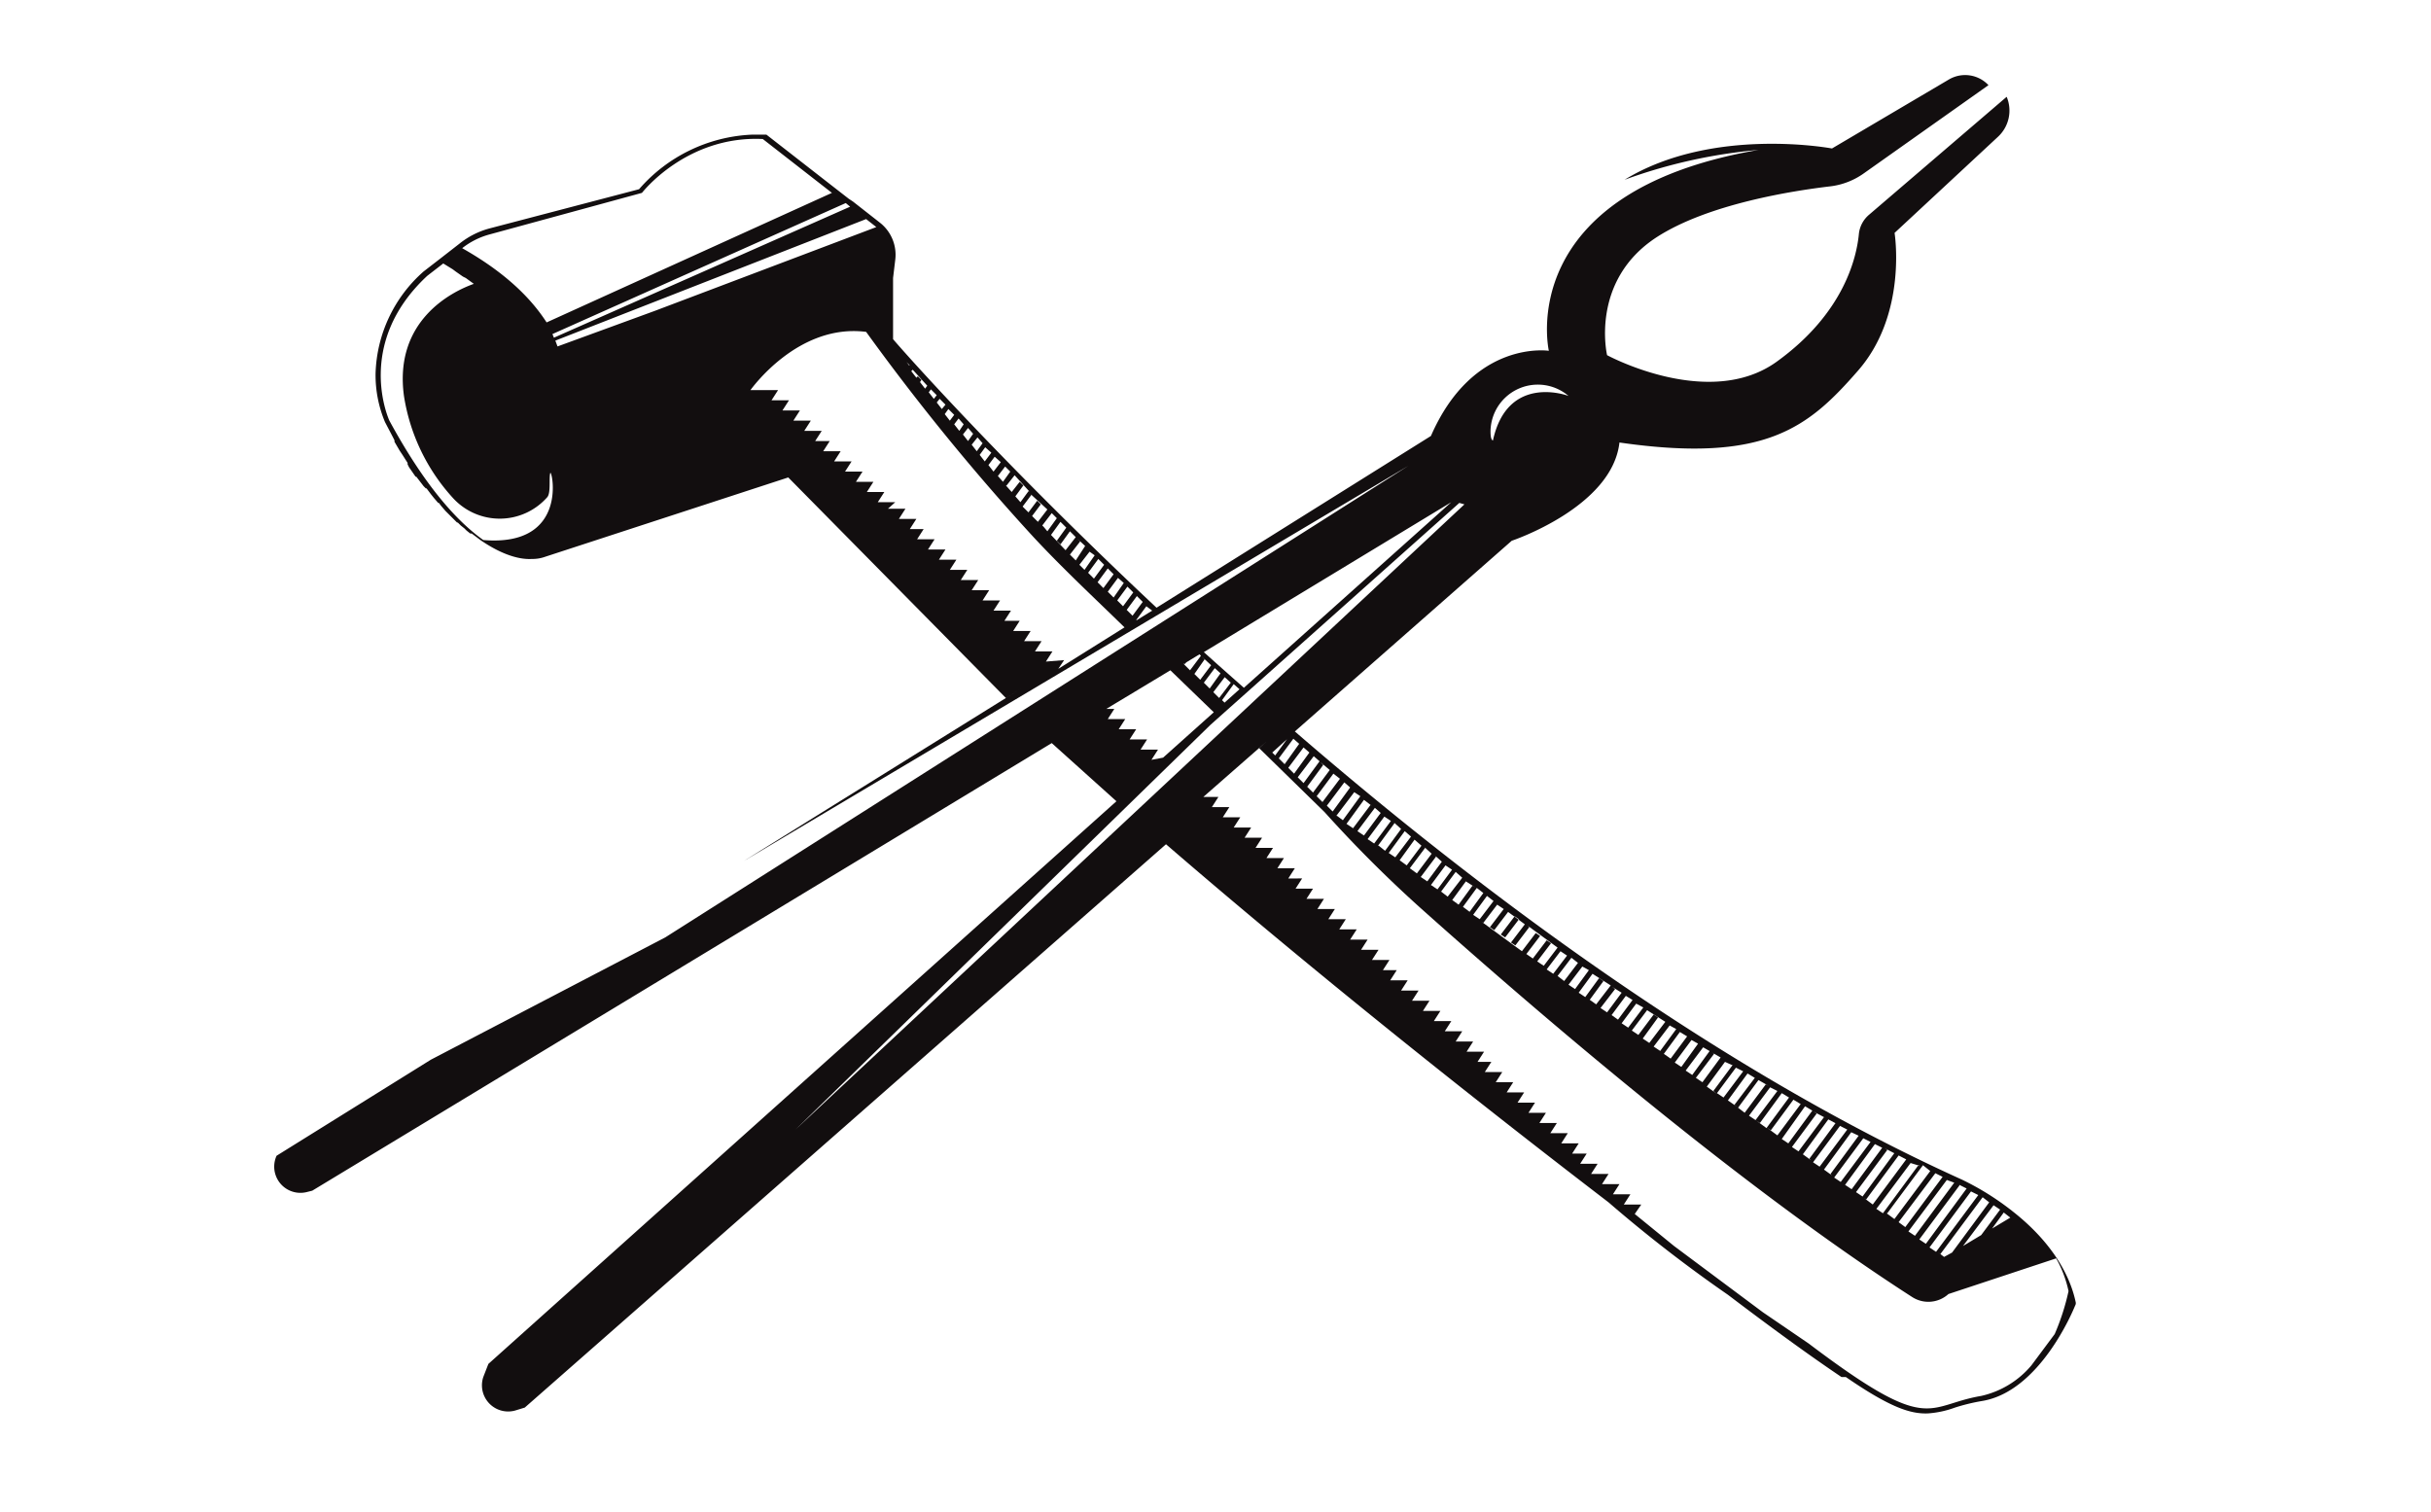 <svg id="smith" xmlns="http://www.w3.org/2000/svg" viewBox="0 0 334 207.8"><path d="M265.1,197.2c-3.4.1-6.8-1.3-12.4-5.1l-1.2-.5c-4.6-3.1-9.9-6.9-15.8-11.3a195.7,195.7,0,0,1-16.6-12.8c-15.1-11.6-37.3-29-58.5-47.2L74.4,196.2a3,3,0,0,1-1.1.6l-1.4.4-1.9.3a7.1,7.1,0,0,1-6.9-9.5l.7-1.9a3,3,0,0,1,.8-1.2l83.9-75.1-4-3.6L44.7,166.6l-.8.3-.9.2-1.5.2a7.1,7.1,0,0,1-6.6-10.1h.1a3,3,0,0,1,1.1-1.2h.1l97-60.5L107.5,69.5,76,79.8a8.3,8.3,0,0,1-2.8.5c-2,.1-5.1-.4-9-3.2l-1.3-1-.3-.2-.5-.5-.4-.3-.5-.5-.4-.4-.5-.5-.6-.6-.6-.7-.6-.7-.4-.5-.6-.7L57,70l-.6-.8-.4-.5-1-1.4h-.1l-1-1.4-.4-.5L52.8,64l-.4-.6-.8-1.3-.4-.6-1.1-1.9h-.1a19.6,19.6,0,0,1-1.6-8.1,22.3,22.3,0,0,1,7.6-16.1l.2-.2,4.8-3.9a14.1,14.1,0,0,1,5.1-2.6l19.9-5.4a24.8,24.8,0,0,1,17-7.8h1.8a3.7,3.7,0,0,1,2.1.8l15.5,12.1a8.6,8.6,0,0,1,3.2,7.9l-.3,2.3v7c3.3,3.7,15.5,17.2,33.2,33.9l34.7-21.6c3.5-7.3,8.3-10.4,11.8-11.7a18,18,0,0,1,3.2-.9A24.6,24.6,0,0,1,219,23.3c7.3-5.3,16.3-6.7,22.6-6.9a58.1,58.1,0,0,1,9.2.4l15-8.9a7.9,7.9,0,0,1,9.8,1.5h.8a3,3,0,0,1,2.1,1.7l.3.6a8.4,8.4,0,0,1-2,9.4L264,33.4c.3,3.9.1,12.8-6,19.8s-11.1,11.5-23.7,11.9a65.2,65.2,0,0,1-9.2-.4c-3.1,7.5-12.5,11.5-15.6,12.7l-26.7,23.5c22.1,18.8,54.5,43.4,88,58.6a40.5,40.5,0,0,1,7.6,4.7c5.4,4.2,8.7,9.1,9.7,14.3a3.7,3.7,0,0,1-.2,2.1c-.5,1.4-5.6,13.3-15.1,14.9a23.9,23.9,0,0,0-3.3.8A16.2,16.2,0,0,1,265.1,197.2ZM224,46.5A28.2,28.2,0,0,0,235.2,49a11.9,11.9,0,0,0,6.7-2.1c8.2-5.9,9.7-12.5,9.9-15.1a7.4,7.4,0,0,1,.8-2.8h-.9c-3.6.4-15.7,2.1-22.4,6.4A11.8,11.8,0,0,0,224,46.5Z" fill="none" stroke-linecap="round" stroke-linejoin="round" class="smith-outline smith-outline-move"></path> <path id="cross" d="M285.2,179c-.9-4.4-3.9-8.8-8.6-12.5a37.3,37.3,0,0,0-7-4.4c-34.3-15.5-67.3-40.5-91.7-61.6l29.8-26.2s13.8-4.6,14.8-13.5c20.1,2.9,26-2.1,32.8-9.9s5-18.9,5-18.9l14.2-13.2a4.9,4.9,0,0,0,1.2-5.5h0L256.8,29.5a4,4,0,0,0-1.4,2.6c-.3,3.2-2,10.9-11.3,17.6s-23.3-.9-23.3-.9-2.4-10.2,6.8-16.2c7.1-4.6,18.8-6.4,23.9-7a10,10,0,0,0,4.6-1.8l17.1-12.1a4.4,4.4,0,0,0-5.4-.8l-16.1,9.5s-16.4-3.1-28.5,4.3a72,72,0,0,1,18.4-4.1c-33.8,5.8-28.8,27.6-28.8,27.6s-10.4-1.6-16.2,11.7L158.9,83.5c-20.8-19.5-34.6-35-36.2-36.9V38.2l.3-2.5a5.6,5.6,0,0,0-2.1-5.1l-3.7-2.9-.6-.4-1.8-1.4-9.5-7.4h-2a21.8,21.8,0,0,0-15.5,7.5L67.2,31.4a11.2,11.2,0,0,0-4.1,2.1l-2.7,2.1-2.2,1.7h0a19.4,19.4,0,0,0-6.6,14,16.7,16.7,0,0,0,1.3,6.7h0L54,60.1l.2.4v.2l.7,1.2.4.6.7,1.1v.2l.2.4.9,1.3h.1l1,1.3.3.3h.1l.6.8.4.5.6.7h.1l.3.4.6.7.6.6.6.6.4.4h.1l.4.4.5.4.3.3.5.4h.2l1.2.9c3.2,2.2,5.6,2.7,7.1,2.6a5.1,5.1,0,0,0,1.8-.3l33.4-10.9,29.9,30.3,2.1-1.3-38.1,23.7,91.3-54.3L91.4,128.8,59.2,145.6,38,158.8h0a3.6,3.6,0,0,0,4.1,5l.8-.2,101.6-61.5,8.9,8,2.1-1.9L67.1,187.4l-.7,1.8a3.6,3.6,0,0,0,4.4,4.6l1.3-.4L160.2,116c21.2,18.3,43.7,36.1,60.8,49.2a192.6,192.6,0,0,0,16.4,12.7c5.8,4.4,11,8.2,15.6,11.3h.6c6.1,4.2,8.9,5.1,11.3,5a13.4,13.4,0,0,0,3.7-.8,26.8,26.8,0,0,1,3.7-.9c8-1.3,12.6-12.6,12.8-13.1A.7.7,0,0,0,285.2,179ZM158.3,83.9l-2.1,1.3h-.1l1.4-1.9ZM157,82.7h0l-1.4,1.9-.8-.8,1.4-1.9Zm-1.3-1.3-1.4,1.9-.8-.8,1.4-1.9Zm-1.3-1.3L153,82.1l-.8-.8,1.4-1.9ZM153,78.9l-1.4,1.9-.8-.8,1.4-1.9-.4-.4Zm-1.3-1.3-1.4,1.9-.8-.8,1.4-1.9h0Zm-1.3-1.3L149,78.3l-.9-.9.2.2,1.4-1.8Zm-.9-.9-.4-.4L147.8,77l-.8-.8,1.4-1.8L148,74Zm-3-2.9-1.3,1.8.5.5,1.3-1.8.8.8-1.4,1.8-2-2.1,1.3-1.8-.5-.5L143.9,73l-.5-.6-.2-.2,1.3-1.7h0ZM143.9,70h0l-1.3,1.7-.8-.8,1.2-1.6-.5-.5-1.2,1.6-.8-.8,1.2-1.6-.2-.2Zm-2.5-2.5h-.1L140.2,69l-.7-.8,1.1-1.5-.5-.5L139,67.6l-.8-.9h.1l1.1-1.4h0Zm-2.6-2.7-1,1.4-.7-.8,1-1.3Zm-1.3-1.3-1,1.3-.7-.9.9-1.2h-.1Zm-1.3-1.3-.9,1.2-.7-.9.8-1.1h-.1ZM135,60.9l-.8,1.1-.7-.9.8-1Zm-1.3-1.3-.7,1-.7-.9.7-.9Zm-1.3-1.3h0l-.6.9-.7-.9.6-.8h0Zm-1.3-1.3h0l-.6.8-.7-.9.5-.7h0Zm-2-2.2.8.8-.5.6-.7-.9.4-.5Zm-1.2-1.3.8.8-.4.5-.7-.9Zm-2.5-2.7,2,2.2-.3.4-.7-.9.2-.3-.5-.5-.2.2-.7-.9Zm-1.2-1.4.8.8h-.1l-.7-.9ZM66.4,74.2c-3.5-2.5-7.9-7.2-12.9-16.4,0,0-4.9-10.5,5.2-19.9l2.2-1.7h0l1.3.8.4.3,1,.7.4.2,1.1.8c-3.1,1.1-11,5.1-9.6,15.4a26.9,26.9,0,0,0,6.8,14.1,8.7,8.7,0,0,0,12.9-.2c.5-.6.2-2.6.4-3.3S78.3,75.2,66.4,74.2ZM63.5,34.1h0a10.5,10.5,0,0,1,3.8-1.9l20.9-5.7s6.1-7.9,16.6-7.4l9.5,7.4L75.1,44.3C73.1,41.2,69.7,37.6,63.5,34.1ZM75.9,45.9l40.3-18,.6.5-40.7,18Zm.7,1.7h0l-.3-.8,42.7-16.7,1.4,1.1L90,42.7Zm67.1,43.3.9-1.4h-2.4l.9-1.4h-2.4l.9-1.4h-2.4l.9-1.4H138l.9-1.4h-2.4l.9-1.4h-2.4l.9-1.4h-2.4l.9-1.4h-2.4l.9-1.4h-2.4l.9-1.4h-2.4l.9-1.4h-2.4l.9-1.4h-2.4l.9-1.4H125l.9-1.4h-2.4l.9-1.4h-2.4L123,69h-2.4l.9-1.4h-2.4l.9-1.4h-2.4l.9-1.4h-2.4l.9-1.4h-2.4l.9-1.4h-2.4l.9-1.4H112l.9-1.4h-2.4l.9-1.4h-2.4l.9-1.4h-2.4l.9-1.4h-2.4l.9-1.4h-3.8c.1-.1,6.5-9.2,15.9-8A311.1,311.1,0,0,0,142,73.8c4,4.3,8.3,8.3,12.5,12.4l-9.1,5.7.8-1.2Zm132.5,76.4-2.5,1.5,1.6-2.2Zm-1.4-1.1-2.6,3.5-2.5,1.5,4.2-5.6Zm-1.5-1-5.1,6.9-1.1.6-.9-.7.4.3,5.8-7.8Zm-1.5-1-5.8,7.8-.9-.6,5.7-7.7Zm-2.6-1.4,1,.5-5.6,7.6-.9-.6,5.5-7.4Zm-.7-.3-5.4,7.3-.9-.6,5.3-7.1h-.1Zm-3.3-1.6h0l-5,6.7.6.4,5.1-6.8,1,.5-5.2,7h.2l-2.7-2h.1l4.9-6.6Zm-1.4-.7h-.3l-4.8,6.5-.9-.6,4.7-6.3Zm-1.9-.9-4.6,6.2-1.2-.9.3.2,4.5-6.1-.6-.3-4.4,6-.9-.6,4.3-5.8-.3-.2Zm-3.3-1.6-4.2,5.7-.9-.6,4.1-5.6-.4-.2Zm-1.6-.8-4.1,5.5-.9-.6,4-5.4Zm-1.1-.6-.5-.3-3.9,5.3.2.2-1.1-.8,3.8-5.2h-.2Zm-2.1-1.1-3.8,5.1-.9-.6,3.7-5Zm-1.1-.6-.5-.3-3.6,4.9.2.2-1.1-.8,3.5-4.8-.6-.3-3.5,4.7-.9-.6,3.4-4.6-.5-.3Zm-3.7-2-3.3,4.5-.9-.6L248,152Zm-1.6-.9-3.2,4.3-1.5-1.1.6.4,3.1-4.2Zm-1.6-.9-3.1,4.2-1.5-1.1.6.4,3-4.1Zm-1.6-.9h0l-3,4-.9-.6,2.9-3.9Zm-1.2-.7-.4-.2-2.9,3.9.4.3-1.3-1,2.8-3.8Zm-1.9-1.1-2.8,3.7.4.3-1.3-.9,2.7-3.7Zm-1.6-.9-2.7,3.6-.9-.6,2.6-3.5Zm-1.4-.8H238l-2.6,3.5.5.4-1.4-1,2.5-3.4Zm-1.7-1.1-2.5,3.4-.9-.6,2.5-3.3-.6-.4-2.4,3.3-.9-.6,2.4-3.2Zm-3.1-1.9-2.3,3.2-.9-.6,2.3-3.1Zm-1.5-1-2.3,3.1h.1l-1-.7,2.2-3Zm-1.5-1-2.2,3-.9-.6,2.2-2.9Zm-1.5-1-2.2,2.9-.9-.6,2.1-2.9-.6-.4-2.1,2.8-.9-.6,2.1-2.8Zm-2.7-1.8-.3-.2-2.1,2.8-.9-.6,2-2.7Zm-1.8-1.2-2,2.7-1.4-1,.5.4,2-2.7-.4-.2Zm-1.5-1-2,2.7-.9-.6,2-2.6-.4-.3Zm-1.5-1-2,2.6-1.4-1,.5.4,1.9-2.6-.6-.4-1.9,2.6-.9-.6,1.9-2.6Zm-3-2.1-1.9,2.6-.9-.6,1.9-2.5h0Zm-1.5-1-1.9,2.5.4.3-1.3-1,1.9-2.5Zm-1.5-1-1.9,2.5-.9-.6,1.9-2.5Zm-8.7-6.4-1.9,2.5.6.4,1.9-2.5,2.3,1.7-1.9,2.5.6.4,1.9-2.5-.2-.2,4.1,3-1.9,2.5-.9-.6,1.9-2.5-.6-.4-1.9,2.5-1.3-.9.4.3,1.9-2.5-.6-.4-1.9,2.5-5.6-4.1.3.2,1.9-2.5Zm-1.4-1.1-1.9,2.5-.9-.6,1.9-2.6Zm-1.4-1.1-1.9,2.6.3.2-1.2-.9,1.9-2.6Zm-1-.7-.5-.3-1.9,2.6-1.1-.8.2.2,1.9-2.6Zm-1.9-1.4-2,2.6-1.3-1,.4.3,2-2.7Zm-1.4-1.1-2,2.7-.9-.6,2-2.7Zm-1.4-1.1h0l-2,2.7-.9-.6,2.1-2.8-.2-.2Zm-1.4-1.1-2.1,2.8h.2l-1.1-.8,2.1-2.8-.2-.2Zm-1.4-1.1-2.1,2.8h.2l-1.1-.8,2.1-2.9-.5-.4-2.2,2.9-.9-.6,2.2-3Zm-2.8-2.3-2.2,3-1-.8h.1l2.2-3-.2-.2Zm-1.4-1.1-2.3,3.1-.9-.6,2.3-3.1Zm-1.4-1.1-2.3,3.1-.9-.6,2.4-3.2Zm-1-.8-.4-.3-2.4,3.2-.9-.6,2.4-3.3Zm-1.8-1.5-2.4,3.3-.8-.6h-.1l2.5-3.3h-.1Zm-1.4-1.2-2.4,3.3-.8-.8,2.4-3.2Zm-1.4-1.2-2.4,3.2-.8-.8,2.3-3.1Zm-1.4-1.2h0l-2.3,3.1-.8-.8,2.2-3-.4-.4Zm-1.4-1.2-2.2,3-.8-.8,2.2-2.9h0Zm-1.4-1.2-2.1,2.9-.8-.8,2.1-2.8Zm-3.4,1.6-.8-.8,2-2.7h0l.8.7Zm.3-3.4-1.6,2.2-.4-.4,2.1-1.9Zm28-42.7a6.5,6.5,0,0,1,10.7-4.5h0s-8.4-3.2-10.4,6.2C205.2,60.4,204.7,60.8,204.8,58.8Zm-5.4,10.1L170.9,94.5l-3.5-3.1-2-1.8ZM167.7,92.5l-1.5,2.1-.8-.8,1.5-2,2.2,2-1.6,2.1-.8-.8h0l1.6-2.1Zm-5-1.2.3-.3,2.3-1.4-.5.3.2.2-1.5,2-.9-.9h.1Zm2.8-.7-.4-.4,1.3,1.2-1.5,2-.8-.8Zm-7.3,13.8.9-1.4h-2.4l.9-1.4h-2.4l.9-1.4h-2.4l.9-1.4h-2.4l.9-1.4H152l8.8-5.3,6,5.8,1.5-1.3-.4-.4,1.6-2.2h0l.8.7-10.5,9.4Zm8.1-4.8,34.2-30.5.7.2-91.9,85.9Zm116,83.7-3.2,4.3a12.6,12.6,0,0,1-6.9,4.2c-7.7,1.3-6.9,5.5-23.7-7.2l-6.3-4.3-12.2-9.1-5.4-4.4.9-1.3h-2.4l.9-1.4h-2.4l.9-1.4h-2.4l.9-1.4h-2.4l.9-1.4h-2.4l.9-1.4H216l.9-1.4h-2.4l.9-1.4h-2.4l.9-1.4h-2.4l.9-1.4h-2.4l.9-1.4h-2.4l.9-1.4h-2.4l.9-1.4h-2.4l.9-1.4h-2.4l.9-1.4H203l.9-1.4h-2.4l.9-1.4h-2.4l.9-1.4h-2.4l.9-1.4h-2.4l.9-1.4h-2.4l.9-1.4h-2.4l.9-1.4h-2.4l.9-1.4h-2.4l.9-1.4H190l.9-1.4h-2.4l.9-1.4h-2.4l.9-1.4h-2.4l.9-1.4h-2.4l.9-1.4h-2.4l.9-1.4h-2.4l.9-1.4h-2.4l.9-1.4h-2.4l.9-1.4H177l.9-1.4h-2.4l.9-1.4h-2.4l.9-1.4h-2.4l.9-1.4h-2.4l.9-1.4h-2.4l.9-1.4h-2.4l.9-1.4h-2.4l.9-1.4h-2.1l-.2.2,8.9-7.8-1,.9,9,8.8a175.8,175.8,0,0,0,13.1,13.1c15,13.4,43.2,37.8,67.6,53.5a4.1,4.1,0,0,0,5-.4l14.8-4.9a15.9,15.9,0,0,1,1.7,4.5A31.8,31.8,0,0,1,282.3,183.3Zm-75.5-54.5-.6-.4,1.9-2.5.6.4Zm2.8,10.1h0Z" fill="#120e0f"></path></svg>